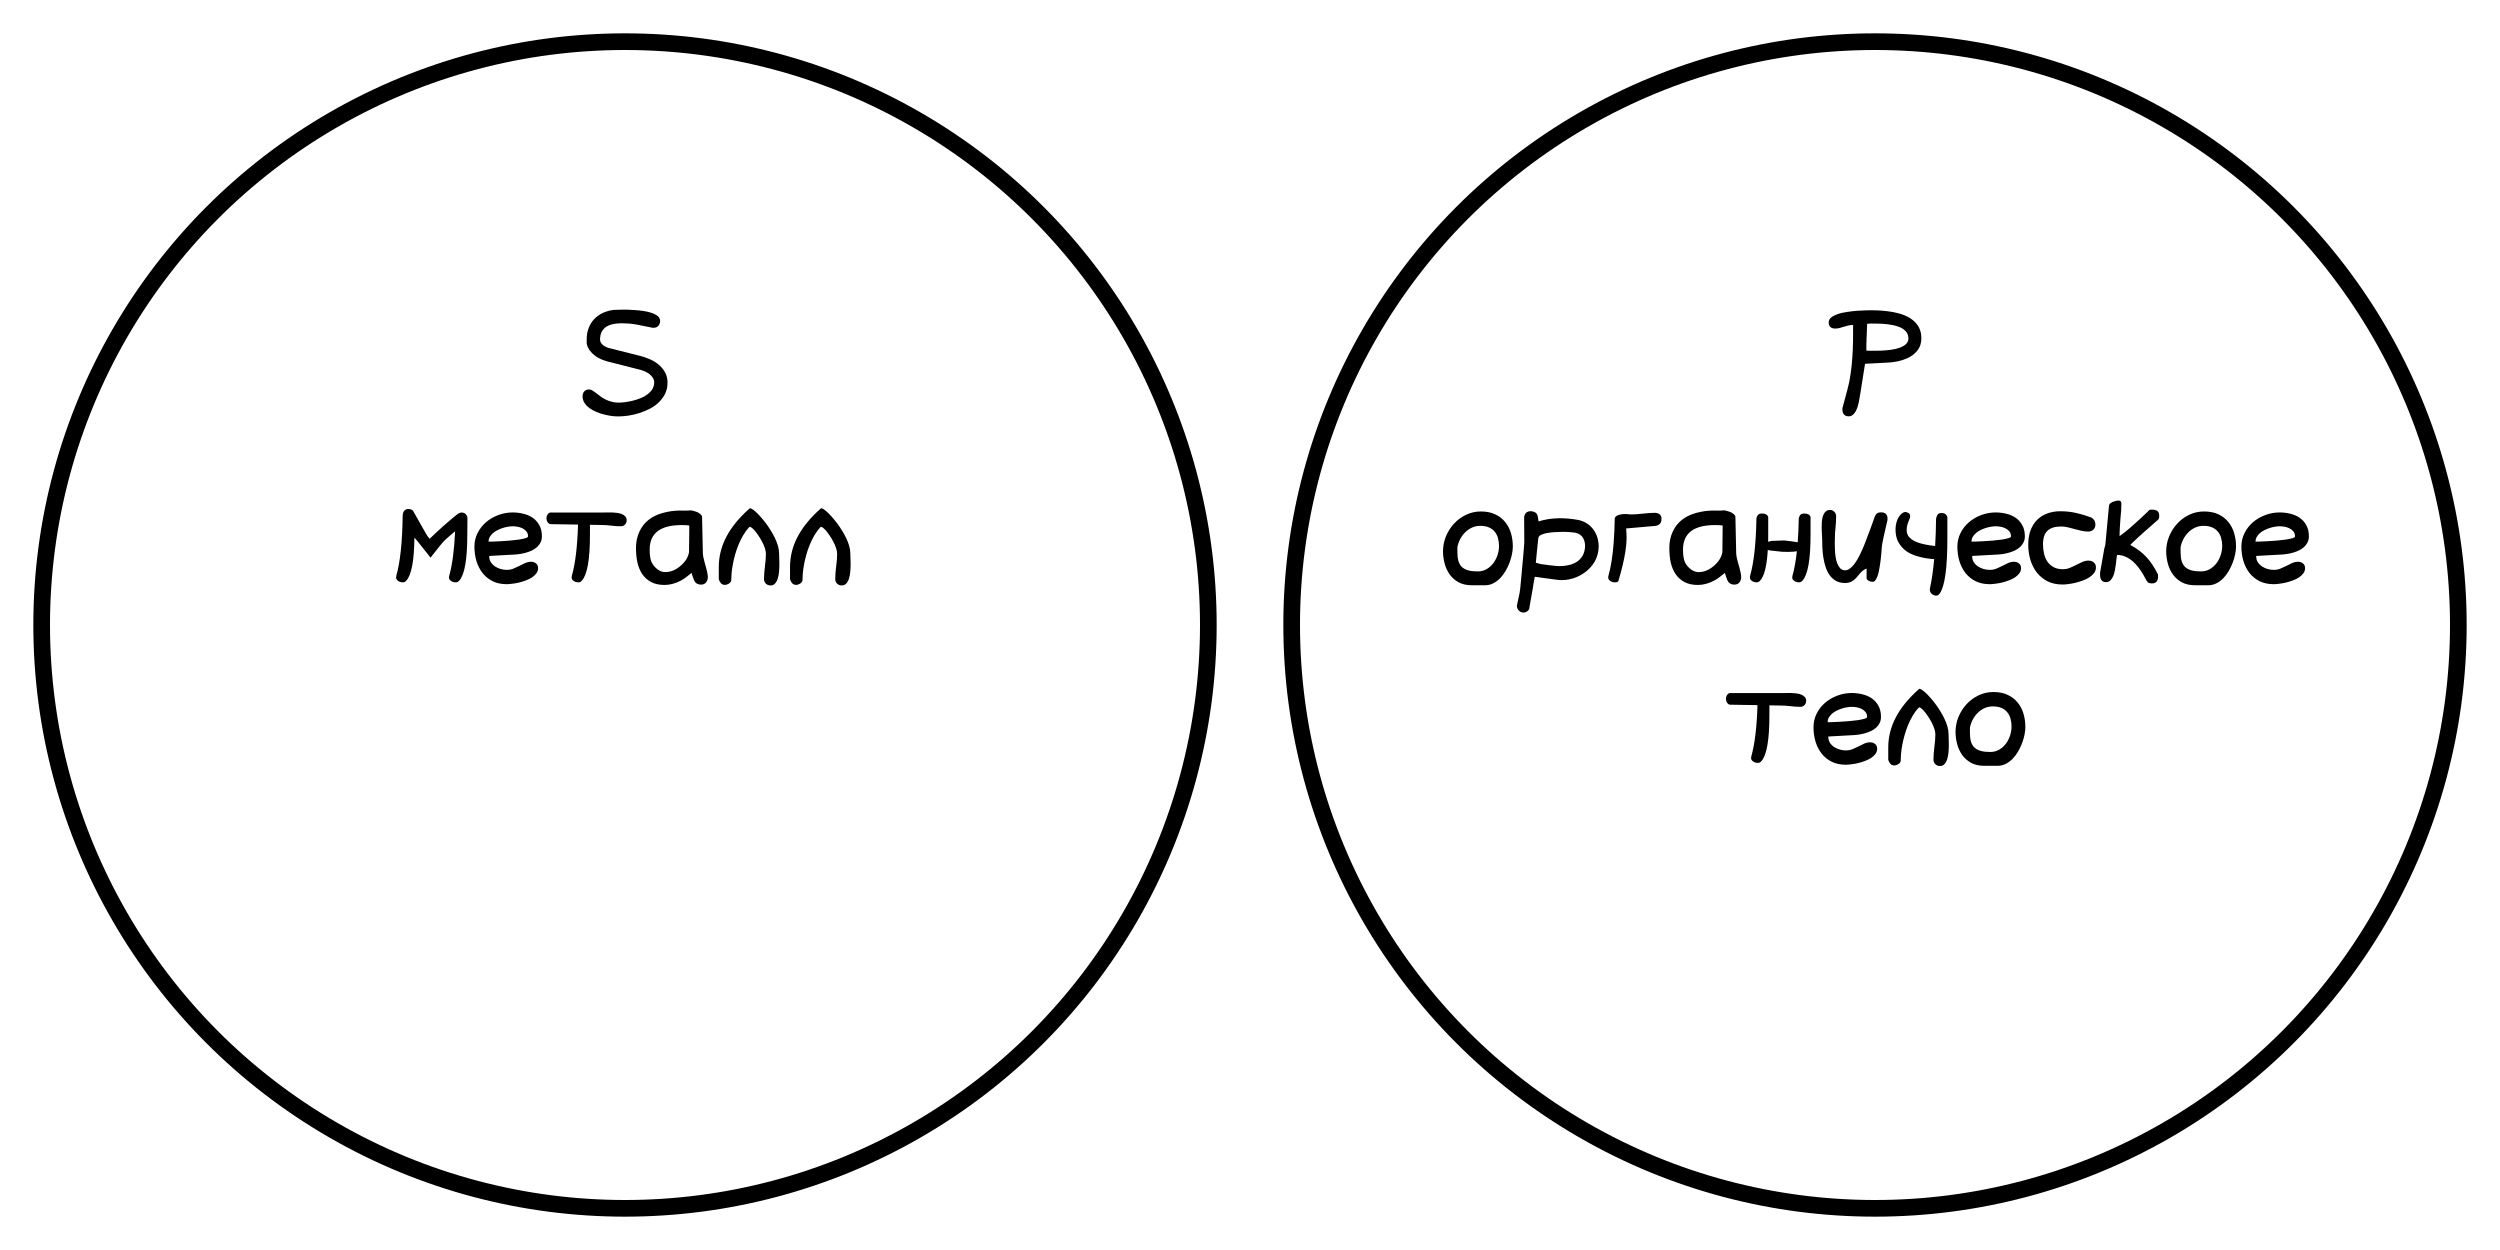 <?xml version="1.0" encoding="UTF-8" standalone="no"?>
<svg
   viewBox="0 0 300 150"
   version="1.1"
   id="svg6"
   sodipodi:docname="11.svg"
   inkscape:version="1.3.2 (091e20ef0f, 2023-11-25)"
   xmlns:inkscape="http://www.inkscape.org/namespaces/inkscape"
   xmlns:sodipodi="http://sodipodi.sourceforge.net/DTD/sodipodi-0.dtd"
   xmlns="http://www.w3.org/2000/svg"
   xmlns:svg="http://www.w3.org/2000/svg">
  <defs
     id="defs6" />
  <sodipodi:namedview
     id="namedview6"
     pagecolor="#ffffff"
     bordercolor="#000000"
     borderopacity="0.25"
     inkscape:showpageshadow="2"
     inkscape:pageopacity="0.0"
     inkscape:pagecheckerboard="0"
     inkscape:deskcolor="#d1d1d1"
     inkscape:zoom="3.22"
     inkscape:cx="150.15528"
     inkscape:cy="75"
     inkscape:window-width="1920"
     inkscape:window-height="1009"
     inkscape:window-x="0"
     inkscape:window-y="38"
     inkscape:window-maximized="1"
     inkscape:current-layer="svg6" />
  <circle
     cx="75"
     cy="75"
     r="70"
     stroke="black"
     stroke-width="2"
     fill="none"
     id="circle1" />
  <circle
     cx="225"
     cy="75"
     r="70"
     stroke="black"
     stroke-width="2"
     fill="none"
     id="circle2" />
  <path
     d="m 70.311,48.578 q -0.093,-0.11 -0.169,-0.22 -0.237,-0.364 -0.237,-0.821 0,-0.33 0.203,-0.567 0.212,-0.237 0.576,-0.237 0.203,0 0.415,0.127 0.195,0.118 0.432,0.305 0.229,0.178 0.499,0.381 0.271,0.203 0.592,0.372 0.33,0.169 0.728,0.279 0.389,0.118 0.863,0.118 0.118,0 0.245,-0.009 0.135,-0.009 0.271,-0.017 0.144,-0.017 0.296,-0.034 0.457,-0.059 0.939,-0.178 0.491,-0.127 0.948,-0.313 0.229,-0.093 0.432,-0.203 0.203,-0.118 0.381,-0.262 0.355,-0.271 0.567,-0.618 0.102,-0.169 0.152,-0.364 0.059,-0.195 0.059,-0.415 0,-0.296 -0.144,-0.533 -0.152,-0.254 -0.389,-0.449 -0.118,-0.102 -0.254,-0.178 -0.135,-0.085 -0.288,-0.152 -0.144,-0.068 -0.288,-0.118 -0.144,-0.059 -0.288,-0.093 l -3.834,-0.973 q -0.068,-0.017 -0.144,-0.034 -0.068,-0.025 -0.144,-0.051 -0.068,-0.025 -0.144,-0.042 -0.068,-0.025 -0.144,-0.051 -0.068,-0.025 -0.135,-0.051 -0.068,-0.034 -0.144,-0.059 -0.059,-0.025 -0.118,-0.051 -0.059,-0.034 -0.118,-0.059 -0.059,-0.034 -0.118,-0.059 -0.051,-0.034 -0.11,-0.068 -0.051,-0.034 -0.11,-0.068 -0.051,-0.034 -0.102,-0.068 -0.051,-0.034 -0.102,-0.076 -0.355,-0.262 -0.618,-0.618 -0.262,-0.355 -0.364,-0.812 v -0.009 -0.009 0 -0.508 q 0,-0.736 0.237,-1.346 0.118,-0.305 0.279,-0.567 0.161,-0.271 0.372,-0.499 0.22,-0.229 0.474,-0.415 0.262,-0.186 0.567,-0.33 0.305,-0.144 0.652,-0.237 0.11,-0.034 0.229,-0.059 0.118,-0.025 0.237,-0.042 0.127,-0.017 0.245,-0.034 h 0.009 q 0.025,0 0.068,0 0.042,0 0.102,0 0.068,-0.009 0.135,-0.009 0.068,0 0.135,0 0.144,0 0.271,-0.009 0.068,0 0.11,-0.009 0.025,0 0.042,0 0.017,0 0.034,0 0.22,0 0.635,0 0.423,0.009 0.939,0.051 0.516,0.034 1.041,0.11 0.533,0.076 0.973,0.229 0.025,0.009 0.051,0.017 0.034,0.009 0.059,0.017 0.025,0.009 0.051,0.025 0.025,0.009 0.051,0.017 0.102,0.042 0.186,0.093 0.093,0.042 0.169,0.093 0.085,0.051 0.152,0.11 0.152,0.118 0.229,0.279 0.042,0.076 0.059,0.161 0.017,0.076 0.017,0.169 0,0.085 -0.017,0.161 -0.009,0.076 -0.034,0.144 -0.017,0.034 -0.034,0.068 -0.009,0.034 -0.034,0.068 -0.042,0.068 -0.085,0.127 -0.102,0.118 -0.254,0.178 -0.051,0.017 -0.102,0.034 -0.051,0.009 -0.11,0.017 -0.051,0.009 -0.11,0.009 h -0.102 -0.009 -0.009 q -0.931,-0.203 -1.854,-0.372 -0.152,-0.025 -0.305,-0.051 -0.152,-0.025 -0.313,-0.042 -0.152,-0.017 -0.305,-0.034 -0.237,-0.017 -0.474,-0.025 -0.229,-0.017 -0.465,-0.017 -0.093,0 -0.186,0.009 -0.085,0 -0.169,0.009 -0.085,0 -0.169,0.009 -0.085,0.009 -0.169,0.017 -0.169,0.017 -0.322,0.051 -0.118,0.025 -0.229,0.059 -0.025,0.009 -0.059,0.017 -0.025,0.009 -0.051,0.017 -0.025,0.009 -0.051,0.017 -0.025,0.009 -0.051,0.017 -0.025,0.009 -0.051,0.025 -0.025,0.009 -0.051,0.017 -0.025,0.009 -0.051,0.025 -0.025,0.009 -0.042,0.025 -0.093,0.051 -0.186,0.102 -0.347,0.229 -0.55,0.601 -0.102,0.186 -0.152,0.423 -0.051,0.237 -0.051,0.525 0,0.22 0.11,0.381 0.009,0.009 0.009,0.025 0.009,0.009 0.017,0.017 0.009,0.009 0.009,0.017 0.017,0.025 0.042,0.051 0.025,0.025 0.051,0.051 0.025,0.025 0.051,0.051 0.025,0.025 0.051,0.051 0.025,0.017 0.051,0.042 0.059,0.042 0.118,0.085 0.068,0.034 0.135,0.068 0.034,0.017 0.068,0.034 0.034,0.017 0.068,0.034 0.22,0.093 0.423,0.135 l 3.682,0.931 q 0.152,0.034 0.296,0.085 0.152,0.042 0.305,0.102 0.296,0.102 0.592,0.237 0.576,0.271 1.016,0.652 0.152,0.127 0.279,0.279 0.068,0.076 0.127,0.152 0.059,0.076 0.118,0.152 0.11,0.161 0.203,0.339 0.279,0.533 0.279,1.202 0,0.237 -0.034,0.457 -0.025,0.22 -0.093,0.423 -0.059,0.203 -0.144,0.398 -0.135,0.288 -0.322,0.542 -0.186,0.254 -0.406,0.482 -0.11,0.11 -0.237,0.22 -0.127,0.102 -0.254,0.203 -0.262,0.195 -0.559,0.355 -0.609,0.322 -1.27,0.542 -0.33,0.11 -0.669,0.186 -0.339,0.076 -0.677,0.135 -0.33,0.051 -0.652,0.076 -0.313,0.025 -0.609,0.025 -0.322,0 -0.762,-0.051 -0.44,-0.059 -0.914,-0.178 -0.068,-0.017 -0.135,-0.042 -0.034,-0.009 -0.076,-0.017 -0.034,-0.009 -0.068,-0.017 -0.068,-0.017 -0.135,-0.034 -0.068,-0.025 -0.135,-0.051 -0.025,-0.009 -0.051,-0.017 -0.017,-0.009 -0.042,-0.017 -0.017,-0.009 -0.034,-0.017 -0.068,-0.025 -0.135,-0.051 -0.068,-0.025 -0.127,-0.051 -0.465,-0.186 -0.829,-0.457 -0.118,-0.093 -0.229,-0.186 -0.051,-0.051 -0.11,-0.102 -0.051,-0.059 -0.093,-0.11 z"
     id="text2"
     style="font-size:17.333px;font-family:Lavi;-inkscape-font-specification:Lavi;text-anchor:middle"
     aria-label="S" />
  <path
     d="m 49.728,64.524 q -0.042,4.113 -0.956,5.137 -0.195,0.22 -0.398,0.22 -0.203,0 -0.364,-0.051 -0.152,-0.051 -0.279,-0.152 -0.203,-0.161 -0.203,-0.398 0,-0.093 0.034,-0.203 0.677,-2.404 0.753,-6.898 0,-0.051 0,-0.102 0,-0.592 0.195,-0.787 0.212,-0.212 0.465,-0.212 0.254,0 0.423,0.085 0.169,0.085 0.245,0.271 l 1.422,2.514 q 0,0.017 0.051,0.102 0.051,0.076 0.118,0.178 0.068,0.102 0.135,0.203 0.076,0.102 0.118,0.152 l 0.068,0.076 q 0.262,-0.262 0.677,-0.652 0.423,-0.398 0.889,-0.812 0.474,-0.423 0.956,-0.829 0.482,-0.415 0.88,-0.719 0.11,-0.051 0.212,-0.093 0.102,-0.051 0.212,-0.051 0.322,0 0.516,0.203 0.135,0.144 0.178,0.33 v 0.009 q 0.017,0.085 0.017,0.169 0,0.161 -0.017,1.947 0,4.435 -0.956,5.501 -0.195,0.22 -0.398,0.22 -0.203,0 -0.364,-0.051 -0.152,-0.051 -0.279,-0.152 -0.203,-0.161 -0.203,-0.398 0,-0.093 0.034,-0.203 0.55,-1.964 0.702,-5.315 -0.161,0.127 -0.33,0.262 -0.44,0.364 -0.855,0.753 -0.415,0.389 -1.76,2.141 -1.371,-1.752 -1.557,-1.964 l -0.372,-0.423 q -0.009,0 -0.009,-0.009 z m 11.815,-1.371 q -0.279,0 -0.609,0.059 -0.322,0.051 -0.643,0.161 -0.322,0.102 -0.626,0.262 -0.305,0.152 -0.533,0.364 -0.229,0.203 -0.372,0.457 -0.135,0.245 -0.135,0.542 0.127,0 0.525,-0.009 0.406,-0.017 0.931,-0.042 0.533,-0.034 1.109,-0.076 0.576,-0.051 1.058,-0.118 0.491,-0.076 0.804,-0.169 0.313,-0.093 0.313,-0.22 0,-0.364 -0.203,-0.601 -0.195,-0.237 -0.482,-0.372 -0.279,-0.135 -0.592,-0.186 -0.313,-0.051 -0.542,-0.051 z m -4.613,2.446 q 0,-0.872 0.372,-1.617 0.372,-0.753 1.007,-1.303 0.635,-0.55 1.464,-0.863 0.838,-0.322 1.752,-0.322 0.635,0 1.261,0.152 0.626,0.144 1.126,0.482 0.499,0.339 0.804,0.889 0.313,0.55 0.313,1.346 0,0.398 -0.152,0.711 -0.152,0.313 -0.406,0.55 -0.254,0.237 -0.584,0.406 -0.33,0.161 -0.694,0.271 -0.364,0.11 -0.736,0.169 -0.372,0.059 -0.702,0.076 l -3.047,0.169 V 66.75 q 0,0.423 0.203,0.728 0.203,0.305 0.516,0.508 0.313,0.203 0.686,0.305 0.372,0.093 0.719,0.093 0.423,0 0.787,-0.152 0.372,-0.152 0.719,-0.33 0.347,-0.186 0.686,-0.339 0.347,-0.152 0.711,-0.152 0.347,0 0.592,0.203 0.245,0.195 0.245,0.567 0,0.347 -0.212,0.626 -0.203,0.271 -0.533,0.491 -0.33,0.212 -0.753,0.364 -0.415,0.152 -0.829,0.254 -0.415,0.093 -0.796,0.135 -0.381,0.051 -0.643,0.051 -0.973,0 -1.701,-0.364 -0.728,-0.372 -1.21,-0.99 -0.482,-0.626 -0.728,-1.439 -0.237,-0.821 -0.237,-1.71 z m 9.191,-2.7 q -0.144,0 -0.245,-0.068 -0.102,-0.076 -0.169,-0.178 -0.068,-0.11 -0.102,-0.237 -0.034,-0.127 -0.034,-0.237 0,-0.102 0.034,-0.22 0.034,-0.118 0.102,-0.22 0.068,-0.102 0.152,-0.169 0.093,-0.068 0.212,-0.068 h 6.432 q 0.127,0 0.381,-0.009 0.127,0 0.262,0 0.144,-0.009 0.296,0 0.305,0.009 0.609,0.051 0.313,0.042 0.567,0.144 0.254,0.102 0.415,0.279 0.169,0.178 0.169,0.457 0,0.305 -0.195,0.516 -0.186,0.212 -0.508,0.212 -0.584,0 -1.168,-0.076 -0.576,-0.076 -1.176,-0.076 L 70.794,62.975 v 1.185 q 0,4.435 -0.956,5.501 -0.195,0.22 -0.398,0.22 -0.203,0 -0.364,-0.051 -0.152,-0.051 -0.279,-0.152 -0.203,-0.161 -0.203,-0.398 0,-0.085 0.034,-0.203 0.618,-2.192 0.736,-6.128 z m 16.597,0.169 q -0.178,-0.059 -0.923,-0.059 -3.826,0 -3.834,2.928 0,1.049 0.237,1.54 0.237,0.482 0.686,0.829 0.449,0.347 0.948,0.347 0.965,0 1.828,-0.745 0.872,-0.745 1.024,-1.65 z m 0,2.556 z m -5.645,3.267 q -0.398,-0.592 -0.576,-1.363 -0.178,-0.77 -0.178,-1.803 0,-1.041 0.406,-1.921 0.787,-1.718 2.869,-2.268 1.016,-0.271 2.006,-0.271 0.017,0 0.025,0 0.144,0.009 0.271,0.009 0.762,0 0.889,-0.025 0.034,-0.009 0.076,-0.009 0.144,0 0.381,0.076 l 0.288,0.085 q 0.237,0.068 0.474,0.262 0.245,0.186 0.245,0.372 l 0.093,4.291 q 0.009,0.482 0.22,1.185 0.381,1.295 0.381,1.718 0,0.415 -0.22,0.669 -0.22,0.254 -0.584,0.254 -0.652,0 -0.872,-0.576 -0.178,-0.44 -0.279,-0.829 -0.77,0.652 -1.278,0.923 -1.007,0.525 -1.964,0.525 -0.956,0 -1.617,-0.355 -0.652,-0.355 -1.058,-0.948 z m 9.183,0.618 v -1.473 q 0,-1.896 0.914,-3.631 0.914,-1.743 2.785,-3.394 0.068,-0.059 0.254,0.051 0.195,0.102 0.457,0.339 0.262,0.229 0.567,0.576 0.313,0.339 0.626,0.753 0.322,0.415 0.609,0.889 0.296,0.465 0.525,0.948 0.229,0.474 0.364,0.948 0.135,0.474 0.135,0.906 0,0.178 0.017,0.533 0.017,0.355 0.017,0.787 0,0.423 -0.042,0.872 -0.034,0.44 -0.152,0.812 -0.11,0.364 -0.322,0.592 -0.203,0.237 -0.542,0.237 -0.339,0 -0.567,-0.22 -0.22,-0.22 -0.22,-0.567 0,-0.381 0.034,-0.753 0.034,-0.372 0.076,-0.745 0.051,-0.381 0.085,-0.753 0.034,-0.372 0.034,-0.753 0,-0.313 -0.127,-0.694 -0.127,-0.381 -0.33,-0.762 -0.195,-0.381 -0.432,-0.728 -0.237,-0.355 -0.457,-0.609 -0.22,-0.254 -0.398,-0.372 -0.169,-0.127 -0.245,-0.051 -0.415,0.432 -0.736,0.982 -0.322,0.55 -0.567,1.151 -0.245,0.601 -0.415,1.219 -0.169,0.609 -0.271,1.176 -0.102,0.559 -0.144,1.049 -0.034,0.406 -0.034,0.711 v 0.118 q -0.025,0.11 -0.102,0.212 -0.076,0.102 -0.186,0.169 -0.11,0.068 -0.237,0.11 -0.118,0.042 -0.229,0.042 -0.305,0 -0.482,-0.195 -0.178,-0.203 -0.262,-0.482 z m 8.548,0 v -1.473 q 0,-1.896 0.914,-3.631 0.914,-1.743 2.785,-3.394 0.068,-0.059 0.254,0.051 0.195,0.102 0.457,0.339 0.262,0.229 0.567,0.576 0.313,0.339 0.626,0.753 0.322,0.415 0.609,0.889 0.296,0.465 0.525,0.948 0.229,0.474 0.364,0.948 0.135,0.474 0.135,0.906 0,0.178 0.017,0.533 0.017,0.355 0.017,0.787 0,0.423 -0.042,0.872 -0.034,0.44 -0.152,0.812 -0.11,0.364 -0.322,0.592 -0.203,0.237 -0.542,0.237 -0.339,0 -0.567,-0.22 -0.22,-0.22 -0.22,-0.567 0,-0.381 0.034,-0.753 0.034,-0.372 0.076,-0.745 0.051,-0.381 0.085,-0.753 0.034,-0.372 0.034,-0.753 0,-0.313 -0.127,-0.694 -0.127,-0.381 -0.33,-0.762 -0.195,-0.381 -0.432,-0.728 -0.237,-0.355 -0.457,-0.609 -0.22,-0.254 -0.398,-0.372 -0.169,-0.127 -0.245,-0.051 -0.415,0.432 -0.736,0.982 -0.322,0.55 -0.567,1.151 -0.245,0.601 -0.415,1.219 -0.169,0.609 -0.271,1.176 -0.102,0.559 -0.144,1.049 -0.034,0.406 -0.034,0.711 v 0.118 q -0.025,0.11 -0.102,0.212 -0.076,0.102 -0.186,0.169 -0.11,0.068 -0.237,0.11 -0.118,0.042 -0.229,0.042 -0.305,0 -0.482,-0.195 -0.178,-0.203 -0.262,-0.482 z"
     id="text3"
     style="font-size:17.333px;font-family:Lavi;-inkscape-font-specification:Lavi;text-anchor:middle"
     aria-label="металл" />
  <path
     d="m 221.086,49.018 v -0.009 -0.009 -0.009 l 0.584,-2.167 q 0.262,-0.939 0.398,-1.921 0.144,-0.99 0.212,-1.997 0.068,-1.007 0.085,-2.014 0.008,-0.956 0.008,-1.896 h -0.034 q -0.068,0 -0.144,0.009 -0.068,0 -0.135,0.009 -0.068,0.009 -0.135,0.025 -0.068,0.009 -0.127,0.025 -0.271,0.068 -0.533,0.144 -0.262,0.085 -0.508,0.152 -0.262,0.068 -0.55,0.068 -0.355,0 -0.559,-0.186 -0.203,-0.186 -0.203,-0.55 0,-0.381 0.339,-0.626 0.313,-0.237 0.804,-0.398 0.059,-0.017 0.118,-0.034 0.068,-0.017 0.127,-0.034 0.068,-0.017 0.135,-0.034 0.068,-0.017 0.135,-0.034 0.271,-0.059 0.567,-0.102 0.601,-0.093 1.176,-0.135 0.584,-0.042 1.075,-0.051 0.245,-0.009 0.423,-0.009 0.093,0 0.169,0 0.085,0 0.152,0 0.559,0 1.219,0.051 0.66,0.051 1.312,0.169 0.33,0.068 0.652,0.152 0.161,0.042 0.313,0.093 0.152,0.051 0.305,0.11 0.034,0.009 0.059,0.025 0.034,0.009 0.059,0.025 0.034,0.009 0.059,0.025 0.025,0.009 0.051,0.025 0.034,0.009 0.068,0.025 0.034,0.017 0.068,0.034 0.034,0.017 0.068,0.034 0.034,0.017 0.068,0.034 0.034,0.017 0.068,0.034 0.135,0.076 0.262,0.161 0.059,0.042 0.118,0.093 0.059,0.042 0.118,0.085 0.474,0.372 0.753,0.914 0.279,0.542 0.279,1.27 0,0.195 -0.025,0.381 -0.025,0.178 -0.076,0.347 -0.042,0.169 -0.118,0.322 -0.068,0.152 -0.161,0.288 -0.059,0.093 -0.135,0.178 -0.068,0.076 -0.144,0.161 -0.152,0.161 -0.322,0.296 -0.169,0.127 -0.364,0.245 -0.288,0.169 -0.618,0.288 -0.161,0.059 -0.33,0.118 -0.169,0.051 -0.347,0.093 -0.059,0.017 -0.118,0.034 -0.059,0.009 -0.118,0.025 -0.059,0.009 -0.118,0.017 -0.059,0.009 -0.118,0.025 -0.051,0.009 -0.11,0.017 -0.059,0.009 -0.118,0.017 -0.169,0.025 -0.339,0.042 -0.169,0.017 -0.339,0.025 l -2.742,0.144 -0.584,3.69 q -0.008,0.042 -0.025,0.102 -0.008,0.051 -0.017,0.118 -0.008,0.068 -0.025,0.152 -0.034,0.245 -0.093,0.533 -0.059,0.288 -0.152,0.576 -0.093,0.305 -0.237,0.55 -0.144,0.254 -0.339,0.415 -0.212,0.169 -0.482,0.169 -0.178,0 -0.322,-0.051 -0.068,-0.025 -0.135,-0.068 -0.059,-0.042 -0.11,-0.093 -0.051,-0.051 -0.085,-0.11 -0.034,-0.068 -0.059,-0.144 -0.051,-0.144 -0.051,-0.313 z m 5.29,-10.122 q -0.491,-0.051 -0.931,-0.059 -0.449,-0.009 -0.762,-0.009 -0.008,0 -0.017,0 -0.008,0 -0.017,0 h -0.034 q -0.017,0 -0.051,0 -0.008,0 -0.025,0 -0.008,0 -0.025,0 l -0.212,0.009 q -0.11,0 -0.186,0.009 l -0.042,0.009 -0.017,0.034 q -0.008,0.195 -0.017,0.364 0,0.093 -0.008,0.186 0,0.085 0,0.169 -0.008,0.178 -0.017,0.347 -0.008,0.22 -0.017,0.457 0,0.076 -0.008,0.161 0,0.076 -0.008,0.152 0,0.076 0,0.152 -0.008,0.22 -0.017,0.423 0,0.068 0,0.135 0,0.059 0,0.118 0,0.051 0,0.102 v 0.423 q 0.127,0 0.279,0.009 0.161,0 0.364,0 h 0.288 0.245 q 0.254,0 0.533,-0.009 0.576,-0.017 1.176,-0.093 0.296,-0.042 0.567,-0.102 0.279,-0.068 0.525,-0.152 0.482,-0.169 0.779,-0.44 0.068,-0.068 0.118,-0.135 0.059,-0.076 0.093,-0.161 0.042,-0.085 0.059,-0.178 0.017,-0.093 0.017,-0.195 0,-0.22 -0.059,-0.406 -0.051,-0.186 -0.161,-0.339 -0.034,-0.051 -0.076,-0.093 -0.042,-0.051 -0.093,-0.093 -0.042,-0.051 -0.093,-0.093 -0.017,-0.017 -0.034,-0.025 -0.017,-0.017 -0.034,-0.025 -0.017,-0.017 -0.034,-0.034 -0.051,-0.042 -0.11,-0.076 -0.025,-0.017 -0.059,-0.034 -0.025,-0.017 -0.059,-0.034 -0.186,-0.102 -0.406,-0.178 -0.212,-0.076 -0.449,-0.135 -0.161,-0.034 -0.322,-0.068 -0.085,-0.017 -0.169,-0.025 -0.076,-0.017 -0.161,-0.025 -0.076,-0.017 -0.152,-0.025 -0.076,-0.009 -0.161,-0.017 z"
     id="text4"
     style="font-size:17.333px;font-family:Lavi;-inkscape-font-specification:Lavi;text-anchor:middle"
     aria-label="P" />
  <g
     id="text5"
     style="font-size:17.333px;font-family:Lavi;-inkscape-font-specification:Lavi;text-anchor:middle"
     aria-label="органическое&#10;тело">
    <path
       d="m 174.887,66.293 q 0,0.601 0.127,1.033 0.127,0.432 0.415,0.711 0.288,0.271 0.753,0.406 0.465,0.127 1.134,0.127 0.601,0 1.075,-0.271 0.474,-0.279 0.804,-0.711 0.33,-0.44 0.508,-0.982 0.178,-0.55 0.178,-1.092 0,-0.508 -0.127,-0.948 -0.118,-0.44 -0.389,-0.762 -0.262,-0.33 -0.694,-0.516 -0.423,-0.186 -1.033,-0.186 -0.542,0 -1.007,0.212 -0.457,0.212 -0.812,0.567 -0.355,0.355 -0.601,0.821 -0.237,0.457 -0.33,0.948 z m -1.727,-0.127 q 0,-0.923 0.347,-1.786 0.355,-0.863 0.965,-1.532 0.609,-0.669 1.439,-1.066 0.829,-0.406 1.794,-0.406 0.99,0 1.71,0.339 0.728,0.339 1.193,0.914 0.474,0.576 0.702,1.337 0.229,0.762 0.229,1.617 0,0.415 -0.102,0.923 -0.102,0.499 -0.296,1.016 -0.195,0.516 -0.482,1.007 -0.288,0.491 -0.66,0.872 -0.364,0.372 -0.821,0.601 -0.449,0.229 -0.965,0.229 h -1.6 q -0.923,0 -1.583,-0.355 -0.652,-0.364 -1.066,-0.939 -0.415,-0.584 -0.609,-1.312 -0.195,-0.728 -0.195,-1.456 z m 11.451,-1.642 -0.025,0.11 -0.008,0.076 q -0.008,0.059 -0.025,0.279 -0.017,0.212 -0.051,0.508 -0.025,0.288 -0.068,0.626 -0.034,0.33 -0.059,0.626 -0.025,0.288 -0.051,0.508 -0.025,0.212 -0.025,0.271 0.262,0.085 0.457,0.127 0.195,0.042 0.364,0.068 0.178,0.017 0.355,0.042 0.186,0.017 0.432,0.059 0.398,0.059 0.846,0.093 0.186,0.009 0.364,0.017 0.262,0 0.525,-0.025 0.44,-0.042 0.855,-0.161 0.423,-0.127 0.762,-0.355 0.339,-0.237 0.576,-0.592 0.245,-0.355 0.33,-0.855 0.042,-0.229 0.042,-0.449 0,-0.135 -0.017,-0.262 -0.042,-0.339 -0.186,-0.609 -0.144,-0.279 -0.398,-0.457 -0.254,-0.186 -0.618,-0.254 -0.203,-0.034 -0.592,-0.059 -0.389,-0.034 -0.872,-0.034 -0.474,0 -0.973,0.034 -0.499,0.034 -0.923,0.11 -0.415,0.076 -0.702,0.22 -0.279,0.135 -0.313,0.339 z m -1.701,-2.556 q 0.068,-0.347 0.322,-0.508 0.195,-0.118 0.432,-0.118 0.076,0 0.152,0.009 0.313,0.059 0.457,0.169 0.144,0.11 0.203,0.271 0.068,0.161 0.085,0.355 0.017,0.195 0.068,0.423 1.143,-0.355 2.311,-0.372 0.11,0 0.212,-0.009 1.066,0 2.167,0.195 0.669,0.118 1.185,0.482 0.516,0.355 0.838,0.88 0.322,0.516 0.44,1.16 0.059,0.322 0.059,0.643 0,0.322 -0.059,0.66 -0.152,0.88 -0.669,1.566 -0.516,0.686 -1.244,1.126 -0.728,0.457 -1.574,0.626 -0.423,0.085 -0.829,0.085 h -0.076 q -0.398,0 -0.796,-0.068 l -2.421,-0.33 q -0.076,0.415 -0.118,0.626 -0.034,0.212 -0.051,0.322 -0.017,0.11 -0.025,0.169 -0.008,0.068 -0.025,0.178 -0.017,0.11 -0.059,0.322 -0.034,0.212 -0.11,0.626 -0.017,0.093 -0.059,0.322 -0.034,0.237 -0.085,0.491 -0.042,0.262 -0.085,0.491 -0.034,0.237 -0.051,0.322 -0.127,0.237 -0.355,0.347 -0.22,0.11 -0.457,0.068 -0.305,-0.059 -0.474,-0.271 -0.169,-0.212 -0.195,-0.508 0.042,-0.22 0.093,-0.474 0.059,-0.245 0.11,-0.508 0.059,-0.254 0.11,-0.508 0.051,-0.254 0.076,-0.482 0.034,-0.339 0.085,-0.855 0.051,-0.525 0.102,-1.117 0.059,-0.601 0.11,-1.21 0.059,-0.618 0.102,-1.134 0.042,-0.516 0.068,-0.872 0.025,-0.364 0.034,-0.449 l -0.017,-3.03 q 0,-0.017 0.008,-0.042 0,-0.017 0,-0.034 0.008,-0.017 0.008,-0.034 z m 12.23,1.447 0.042,0.745 q 0.008,0.161 0.008,0.339 0,0.017 0,0.034 0,0.017 0,0.034 0,0.017 0,0.034 0,0.669 -0.152,1.625 -0.212,1.396 -0.812,3.436 -0.068,0.22 -0.398,0.22 -0.203,0 -0.364,-0.051 -0.152,-0.051 -0.279,-0.152 -0.203,-0.161 -0.203,-0.398 0,-0.085 0.034,-0.203 0.44,-1.549 0.626,-3.969 0.102,-1.363 0.127,-2.928 0.076,-0.288 0.592,-0.423 0.288,-0.076 0.652,-0.076 0.296,0 0.643,0.051 0.364,0 0.719,-0.025 0.355,-0.034 0.711,-0.068 0.364,-0.042 0.719,-0.068 0.355,-0.034 0.719,-0.034 0.169,0 0.322,0.034 0.152,0.034 0.271,0.118 0.118,0.076 0.186,0.212 0.076,0.127 0.076,0.322 0,0.508 -0.271,0.702 -0.229,0.161 -0.525,0.186 z m 11.578,-0.347 q -0.178,-0.059 -0.923,-0.059 -3.826,0 -3.834,2.928 0,1.049 0.237,1.54 0.237,0.482 0.686,0.829 0.449,0.347 0.948,0.347 0.965,0 1.828,-0.745 0.872,-0.745 1.024,-1.65 z m 0,2.556 z m -5.645,3.267 q -0.398,-0.592 -0.576,-1.363 -0.178,-0.77 -0.178,-1.803 0,-1.041 0.406,-1.921 0.787,-1.718 2.869,-2.268 1.016,-0.271 2.006,-0.271 0.017,0 0.025,0 0.144,0.009 0.271,0.009 0.762,0 0.889,-0.025 0.034,-0.009 0.076,-0.009 0.144,0 0.381,0.076 l 0.288,0.085 q 0.237,0.068 0.474,0.262 0.245,0.186 0.245,0.372 l 0.093,4.291 q 0.008,0.482 0.22,1.185 0.381,1.295 0.381,1.718 0,0.415 -0.22,0.669 -0.22,0.254 -0.584,0.254 -0.652,0 -0.872,-0.576 -0.178,-0.44 -0.279,-0.829 -0.77,0.652 -1.278,0.923 -1.007,0.525 -1.964,0.525 -0.956,0 -1.617,-0.355 -0.652,-0.355 -1.058,-0.948 z m 11.062,-2.895 q -0.169,2.844 -0.906,3.665 -0.195,0.22 -0.398,0.22 -0.203,0 -0.364,-0.051 -0.152,-0.051 -0.279,-0.152 -0.203,-0.161 -0.203,-0.398 0,-0.093 0.034,-0.203 0.677,-2.404 0.753,-6.898 0.076,-0.288 0.22,-0.423 0.152,-0.135 0.449,-0.135 0.609,0 0.745,0.423 v 2.116 q 0,0.449 -0.008,0.855 0.178,-0.059 0.415,-0.11 l 1.507,-0.051 q 1.083,0.118 1.625,0.22 0.102,-1.32 0.127,-2.895 0.076,-0.288 0.22,-0.423 0.152,-0.135 0.449,-0.135 0.609,0 0.745,0.423 v 2.116 q 0,4.435 -0.956,5.501 -0.195,0.22 -0.398,0.22 -0.203,0 -0.364,-0.051 -0.152,-0.051 -0.279,-0.152 -0.203,-0.161 -0.203,-0.398 0,-0.093 0.034,-0.203 0.339,-1.202 0.525,-2.928 -0.381,0.076 -0.99,0.076 -0.474,0 -0.753,-0.009 l -1.481,-0.161 q -0.144,-0.025 -0.262,-0.059 z m 8.201,-4.046 q 0,0.686 -0.076,1.363 -0.076,0.669 -0.076,1.354 -0.008,0.203 -0.008,0.559 v 0.118 q 0,0.305 0.017,0.66 0.017,0.423 0.085,0.855 0.068,0.423 0.203,0.779 0.144,0.347 0.364,0.576 0.229,0.22 0.576,0.22 0.271,0 0.533,-0.186 0.262,-0.186 0.499,-0.482 0.237,-0.296 0.44,-0.652 0.212,-0.364 0.372,-0.711 0.169,-0.347 0.288,-0.635 0.127,-0.296 0.186,-0.449 0.059,-0.127 0.152,-0.389 0.102,-0.262 0.22,-0.584 0.127,-0.33 0.262,-0.694 0.135,-0.364 0.254,-0.686 0.118,-0.33 0.212,-0.592 0.093,-0.262 0.135,-0.389 0.11,-0.271 0.288,-0.389 0.178,-0.118 0.474,-0.118 0.355,0 0.559,0.186 0.203,0.186 0.203,0.542 v 0.212 q -0.025,0.11 -0.085,0.347 -0.051,0.229 -0.118,0.525 -0.068,0.296 -0.144,0.618 -0.068,0.322 -0.135,0.618 -0.059,0.296 -0.11,0.533 -0.042,0.229 -0.059,0.339 -0.017,0.085 -0.034,0.322 -0.017,0.237 -0.042,0.567 -0.025,0.322 -0.068,0.711 -0.042,0.389 -0.102,0.779 -0.059,0.389 -0.135,0.762 -0.076,0.364 -0.186,0.652 -0.11,0.279 -0.245,0.457 -0.135,0.169 -0.313,0.169 -0.085,0 -0.212,-0.025 -0.118,-0.025 -0.237,-0.076 -0.11,-0.059 -0.195,-0.135 -0.085,-0.085 -0.085,-0.195 v -1.16 q -0.262,0.093 -0.457,0.254 -0.195,0.161 -0.364,0.355 -0.169,0.195 -0.33,0.398 -0.161,0.195 -0.364,0.364 -0.195,0.161 -0.449,0.262 -0.254,0.102 -0.609,0.102 -0.643,0 -1.1,-0.254 -0.449,-0.262 -0.762,-0.686 -0.305,-0.432 -0.482,-0.982 -0.178,-0.55 -0.271,-1.134 -0.093,-0.584 -0.118,-1.151 -0.025,-0.576 -0.025,-1.049 0,-0.195 -0.025,-0.525 -0.025,-0.339 -0.034,-0.728 v -0.195 q 0,-0.296 0.017,-0.601 0.025,-0.406 0.127,-0.728 0.11,-0.322 0.313,-0.525 0.203,-0.212 0.55,-0.212 0.296,0 0.508,0.22 0.22,0.212 0.22,0.542 z m 11.764,5.146 -0.288,-0.025 q -0.846,-0.051 -1.887,-0.372 -0.711,-0.22 -1.21,-0.592 -0.542,-0.406 -0.897,-1.024 -0.355,-0.618 -0.355,-1.549 0,-0.855 0.406,-1.532 0.423,-0.567 0.787,-0.567 0.042,0 0.195,0.051 0.372,0.127 0.372,0.432 0,0.186 -0.11,0.423 -0.305,0.669 -0.313,1.227 0,0.017 0,0.025 0,0.525 0.296,0.855 0.279,0.313 0.77,0.542 0.533,0.254 1.642,0.44 0.347,0.059 0.711,0.093 0.085,-1.507 0.11,-3.292 0.076,-0.355 0.212,-0.508 0.144,-0.161 0.432,-0.161 0.008,0 0.017,0 0.567,0 0.694,0.508 v 2.539 q 0,5.315 -0.914,6.602 -0.186,0.262 -0.381,0.262 -0.203,0 -0.347,-0.059 -0.152,-0.068 -0.271,-0.186 -0.195,-0.203 -0.195,-0.474 0,-0.11 0.034,-0.245 0.313,-1.43 0.491,-3.411 z m 7.397,-3.944 q -0.279,0 -0.609,0.059 -0.322,0.051 -0.643,0.161 -0.322,0.102 -0.626,0.262 -0.305,0.152 -0.533,0.364 -0.229,0.203 -0.372,0.457 -0.135,0.245 -0.135,0.542 0.127,0 0.525,-0.009 0.406,-0.017 0.931,-0.042 0.533,-0.034 1.109,-0.076 0.576,-0.051 1.058,-0.118 0.491,-0.076 0.804,-0.169 0.313,-0.093 0.313,-0.22 0,-0.364 -0.203,-0.601 -0.195,-0.237 -0.482,-0.372 -0.279,-0.135 -0.592,-0.186 -0.313,-0.051 -0.542,-0.051 z m -4.613,2.446 q 0,-0.872 0.372,-1.617 0.372,-0.753 1.007,-1.303 0.635,-0.55 1.464,-0.863 0.838,-0.322 1.752,-0.322 0.635,0 1.261,0.152 0.626,0.144 1.126,0.482 0.499,0.339 0.804,0.889 0.313,0.55 0.313,1.346 0,0.398 -0.152,0.711 -0.152,0.313 -0.406,0.55 -0.254,0.237 -0.584,0.406 -0.33,0.161 -0.694,0.271 -0.364,0.11 -0.736,0.169 -0.372,0.059 -0.702,0.076 l -3.047,0.169 V 66.75 q 0,0.423 0.203,0.728 0.203,0.305 0.516,0.508 0.313,0.203 0.686,0.305 0.372,0.093 0.719,0.093 0.423,0 0.787,-0.152 0.372,-0.152 0.719,-0.33 0.347,-0.186 0.686,-0.339 0.347,-0.152 0.711,-0.152 0.347,0 0.592,0.203 0.245,0.195 0.245,0.567 0,0.347 -0.212,0.626 -0.203,0.271 -0.533,0.491 -0.33,0.212 -0.753,0.364 -0.415,0.152 -0.829,0.254 -0.415,0.093 -0.796,0.135 -0.381,0.051 -0.643,0.051 -0.973,0 -1.701,-0.364 -0.728,-0.372 -1.21,-0.99 -0.482,-0.626 -0.728,-1.439 -0.237,-0.821 -0.237,-1.71 z m 8.506,-0.254 q 0,-0.906 0.254,-1.642 0.262,-0.736 0.753,-1.261 0.499,-0.525 1.219,-0.804 0.719,-0.288 1.65,-0.288 0.948,0 1.854,0.203 0.906,0.203 1.777,0.525 0.55,0.279 0.55,0.889 0,0.372 -0.254,0.601 -0.254,0.22 -0.601,0.22 -0.415,0 -0.821,-0.093 -0.398,-0.093 -0.804,-0.203 -0.398,-0.118 -0.812,-0.212 -0.406,-0.102 -0.829,-0.102 -1.075,0 -1.625,0.508 -0.542,0.508 -0.542,1.633 0,0.584 0.127,1.126 0.127,0.542 0.406,0.956 0.288,0.406 0.745,0.66 0.457,0.245 1.109,0.245 0.44,0 0.829,-0.161 0.398,-0.161 0.762,-0.355 0.372,-0.195 0.736,-0.355 0.364,-0.161 0.753,-0.161 0.372,0 0.626,0.22 0.262,0.212 0.262,0.601 0,0.364 -0.22,0.66 -0.22,0.296 -0.576,0.525 -0.347,0.229 -0.796,0.389 -0.44,0.161 -0.889,0.271 -0.44,0.102 -0.846,0.152 -0.406,0.051 -0.677,0.051 -1.033,0 -1.811,-0.389 -0.77,-0.398 -1.286,-1.058 -0.508,-0.66 -0.77,-1.523 -0.254,-0.872 -0.254,-1.828 z m 11.07,-3.208 q -0.102,1.422 -0.11,1.887 v 0.313 q 0.271,-0.186 0.584,-0.44 0.322,-0.254 0.652,-0.533 0.33,-0.288 0.652,-0.584 0.33,-0.296 0.626,-0.567 0.296,-0.279 0.542,-0.508 0.245,-0.237 0.415,-0.398 0.093,-0.144 0.237,-0.144 h 0.262 q 0.364,0 0.576,0.169 0.212,0.169 0.212,0.542 0,0.169 -0.017,0.271 -0.017,0.093 -0.127,0.229 -0.068,0.059 -0.313,0.271 -0.237,0.212 -0.576,0.508 -0.33,0.288 -0.711,0.626 -0.381,0.339 -0.728,0.652 -0.347,0.313 -0.618,0.576 -0.271,0.254 -0.381,0.389 0.609,0.322 1.092,0.694 0.482,0.364 0.872,0.796 0.398,0.432 0.728,0.939 0.33,0.508 0.635,1.117 v 0.305 q 0,0.339 -0.178,0.55 -0.178,0.212 -0.542,0.212 -0.203,0 -0.364,-0.051 -0.161,-0.059 -0.279,-0.262 -0.169,-0.33 -0.381,-0.686 -0.203,-0.364 -0.449,-0.702 -0.245,-0.347 -0.533,-0.652 -0.288,-0.313 -0.626,-0.542 -0.33,-0.237 -0.719,-0.372 -0.381,-0.144 -0.812,-0.144 h -0.034 q -0.034,0.118 -0.068,0.415 -0.025,0.288 -0.068,0.652 -0.042,0.355 -0.118,0.745 -0.068,0.389 -0.203,0.711 -0.135,0.322 -0.347,0.533 -0.203,0.203 -0.516,0.203 -0.372,0 -0.55,-0.245 -0.169,-0.245 -0.169,-0.592 v -0.296 l 0.533,-3.03 q 0.076,-0.068 0.118,-0.516 l 0.406,-4.316 q 0,-0.203 0.042,-0.288 0.059,-0.118 0.161,-0.203 0.076,-0.051 0.237,-0.135 0.44,-0.169 0.694,-0.169 0.347,0 0.364,0.313 v 0.195 q 0,0.677 -0.102,1.566 z m 7.211,4.156 q 0,0.601 0.127,1.033 0.127,0.432 0.415,0.711 0.288,0.271 0.753,0.406 0.465,0.127 1.134,0.127 0.601,0 1.075,-0.271 0.474,-0.279 0.804,-0.711 0.33,-0.44 0.508,-0.982 0.178,-0.55 0.178,-1.092 0,-0.508 -0.127,-0.948 -0.118,-0.44 -0.389,-0.762 -0.262,-0.33 -0.694,-0.516 -0.423,-0.186 -1.033,-0.186 -0.542,0 -1.007,0.212 -0.457,0.212 -0.812,0.567 -0.355,0.355 -0.601,0.821 -0.237,0.457 -0.33,0.948 z m -1.727,-0.127 q 0,-0.923 0.347,-1.786 0.355,-0.863 0.965,-1.532 0.609,-0.669 1.439,-1.066 0.829,-0.406 1.794,-0.406 0.99,0 1.71,0.339 0.728,0.339 1.193,0.914 0.474,0.576 0.702,1.337 0.229,0.762 0.229,1.617 0,0.415 -0.102,0.923 -0.102,0.499 -0.296,1.016 -0.195,0.516 -0.482,1.007 -0.288,0.491 -0.66,0.872 -0.364,0.372 -0.821,0.601 -0.449,0.229 -0.965,0.229 h -1.6 q -0.923,0 -1.583,-0.355 -0.652,-0.364 -1.066,-0.939 -0.415,-0.584 -0.609,-1.312 -0.195,-0.728 -0.195,-1.456 z m 13.635,-3.013 q -0.279,0 -0.609,0.059 -0.322,0.051 -0.643,0.161 -0.322,0.102 -0.626,0.262 -0.305,0.152 -0.533,0.364 -0.229,0.203 -0.372,0.457 -0.135,0.245 -0.135,0.542 0.127,0 0.525,-0.009 0.406,-0.017 0.931,-0.042 0.533,-0.034 1.109,-0.076 0.576,-0.051 1.058,-0.118 0.491,-0.076 0.804,-0.169 0.313,-0.093 0.313,-0.22 0,-0.364 -0.203,-0.601 -0.195,-0.237 -0.482,-0.372 -0.279,-0.135 -0.592,-0.186 -0.313,-0.051 -0.542,-0.051 z m -4.613,2.446 q 0,-0.872 0.372,-1.617 0.372,-0.753 1.007,-1.303 0.635,-0.55 1.464,-0.863 0.838,-0.322 1.752,-0.322 0.635,0 1.261,0.152 0.626,0.144 1.126,0.482 0.499,0.339 0.804,0.889 0.313,0.55 0.313,1.346 0,0.398 -0.152,0.711 -0.152,0.313 -0.406,0.55 -0.254,0.237 -0.584,0.406 -0.33,0.161 -0.694,0.271 -0.364,0.11 -0.736,0.169 -0.372,0.059 -0.702,0.076 l -3.047,0.169 V 66.75 q 0,0.423 0.203,0.728 0.203,0.305 0.516,0.508 0.313,0.203 0.686,0.305 0.372,0.093 0.719,0.093 0.423,0 0.787,-0.152 0.372,-0.152 0.719,-0.33 0.347,-0.186 0.686,-0.339 0.347,-0.152 0.711,-0.152 0.347,0 0.592,0.203 0.245,0.195 0.245,0.567 0,0.347 -0.212,0.626 -0.203,0.271 -0.533,0.491 -0.33,0.212 -0.753,0.364 -0.415,0.152 -0.829,0.254 -0.415,0.093 -0.796,0.135 -0.381,0.051 -0.643,0.051 -0.973,0 -1.701,-0.364 -0.728,-0.372 -1.21,-0.99 -0.482,-0.626 -0.728,-1.439 -0.237,-0.821 -0.237,-1.71 z"
       id="path7" />
    <path
       d="m 207.658,84.566 q -0.144,0 -0.245,-0.068 -0.102,-0.076 -0.169,-0.178 -0.068,-0.11 -0.102,-0.237 -0.034,-0.127 -0.034,-0.237 0,-0.102 0.034,-0.22 0.034,-0.118 0.102,-0.22 0.068,-0.102 0.152,-0.169 0.093,-0.068 0.212,-0.068 h 6.432 q 0.127,0 0.381,-0.009 0.127,0 0.262,0 0.144,-0.009 0.296,0 0.305,0.009 0.609,0.051 0.313,0.042 0.567,0.144 0.254,0.102 0.415,0.279 0.169,0.178 0.169,0.457 0,0.305 -0.195,0.516 -0.186,0.212 -0.508,0.212 -0.584,0 -1.168,-0.076 -0.576,-0.076 -1.176,-0.076 l -1.363,-0.025 v 1.185 q 0,4.435 -0.956,5.501 -0.195,0.22 -0.398,0.22 -0.203,0 -0.364,-0.051 -0.152,-0.051 -0.279,-0.152 -0.203,-0.161 -0.203,-0.398 0,-0.085 0.034,-0.203 0.618,-2.192 0.736,-6.128 z m 14.574,0.254 q -0.279,0 -0.609,0.059 -0.322,0.051 -0.643,0.161 -0.322,0.102 -0.626,0.262 -0.305,0.152 -0.533,0.364 -0.229,0.203 -0.372,0.457 -0.135,0.245 -0.135,0.542 0.127,0 0.525,-0.009 0.406,-0.017 0.931,-0.042 0.533,-0.034 1.109,-0.076 0.576,-0.051 1.058,-0.118 0.491,-0.076 0.804,-0.169 0.313,-0.093 0.313,-0.22 0,-0.364 -0.203,-0.601 -0.195,-0.237 -0.482,-0.372 -0.279,-0.135 -0.592,-0.186 -0.313,-0.051 -0.542,-0.051 z m -4.613,2.446 q 0,-0.872 0.372,-1.617 0.372,-0.753 1.007,-1.303 0.635,-0.55 1.464,-0.863 0.838,-0.322 1.752,-0.322 0.635,0 1.261,0.152 0.626,0.144 1.126,0.482 0.499,0.339 0.804,0.889 0.313,0.55 0.313,1.346 0,0.398 -0.152,0.711 -0.152,0.313 -0.406,0.55 -0.254,0.237 -0.584,0.406 -0.33,0.161 -0.694,0.271 -0.364,0.11 -0.736,0.169 -0.372,0.059 -0.702,0.076 l -3.047,0.169 v 0.034 q 0,0.423 0.203,0.728 0.203,0.305 0.516,0.508 0.313,0.203 0.686,0.305 0.372,0.093 0.719,0.093 0.423,0 0.787,-0.152 0.372,-0.152 0.719,-0.33 0.347,-0.186 0.686,-0.339 0.347,-0.152 0.711,-0.152 0.347,0 0.592,0.203 0.245,0.195 0.245,0.567 0,0.347 -0.212,0.626 -0.203,0.271 -0.533,0.491 -0.33,0.212 -0.753,0.364 -0.415,0.152 -0.829,0.254 -0.415,0.093 -0.796,0.135 -0.381,0.051 -0.643,0.051 -0.973,0 -1.701,-0.364 -0.728,-0.372 -1.21,-0.99 -0.482,-0.626 -0.728,-1.439 -0.237,-0.821 -0.237,-1.71 z m 8.971,3.91 v -1.473 q 0,-1.896 0.914,-3.631 0.914,-1.743 2.784,-3.394 0.068,-0.059 0.254,0.051 0.195,0.102 0.457,0.339 0.262,0.229 0.567,0.576 0.313,0.339 0.626,0.753 0.322,0.415 0.609,0.889 0.296,0.465 0.525,0.948 0.229,0.474 0.364,0.948 0.135,0.474 0.135,0.906 0,0.178 0.017,0.533 0.017,0.355 0.017,0.787 0,0.423 -0.042,0.872 -0.034,0.44 -0.152,0.812 -0.11,0.364 -0.322,0.592 -0.203,0.237 -0.542,0.237 -0.339,0 -0.567,-0.22 -0.22,-0.22 -0.22,-0.567 0,-0.381 0.034,-0.753 0.034,-0.372 0.076,-0.745 0.051,-0.381 0.085,-0.753 0.034,-0.372 0.034,-0.753 0,-0.313 -0.127,-0.694 -0.127,-0.381 -0.33,-0.762 -0.195,-0.381 -0.432,-0.728 -0.237,-0.355 -0.457,-0.609 -0.22,-0.254 -0.398,-0.372 -0.169,-0.127 -0.245,-0.051 -0.415,0.432 -0.736,0.982 -0.322,0.55 -0.567,1.151 -0.245,0.601 -0.415,1.219 -0.169,0.609 -0.271,1.176 -0.102,0.559 -0.144,1.049 -0.034,0.406 -0.034,0.711 v 0.118 q -0.025,0.11 -0.102,0.212 -0.076,0.102 -0.186,0.169 -0.11,0.068 -0.237,0.11 -0.118,0.042 -0.229,0.042 -0.305,0 -0.482,-0.195 -0.178,-0.203 -0.262,-0.482 z m 9.801,-3.216 q 0,0.601 0.127,1.033 0.127,0.432 0.415,0.711 0.288,0.271 0.753,0.406 0.466,0.127 1.134,0.127 0.601,0 1.075,-0.271 0.474,-0.279 0.804,-0.711 0.33,-0.44 0.508,-0.982 0.178,-0.55 0.178,-1.092 0,-0.508 -0.127,-0.948 -0.118,-0.44 -0.389,-0.762 -0.262,-0.33 -0.694,-0.516 -0.423,-0.186 -1.033,-0.186 -0.542,0 -1.007,0.212 -0.457,0.212 -0.812,0.567 -0.355,0.355 -0.601,0.821 -0.237,0.457 -0.33,0.948 z m -1.727,-0.127 q 0,-0.923 0.347,-1.786 0.355,-0.863 0.965,-1.532 0.609,-0.669 1.439,-1.066 0.829,-0.406 1.794,-0.406 0.99,0 1.71,0.339 0.728,0.339 1.193,0.914 0.474,0.576 0.702,1.337 0.229,0.762 0.229,1.617 0,0.415 -0.102,0.923 -0.102,0.499 -0.296,1.016 -0.195,0.516 -0.482,1.007 -0.288,0.491 -0.66,0.872 -0.364,0.372 -0.821,0.601 -0.449,0.229 -0.965,0.229 h -1.6 q -0.923,0 -1.583,-0.355 -0.652,-0.364 -1.066,-0.939 -0.415,-0.584 -0.609,-1.312 -0.195,-0.728 -0.195,-1.456 z"
       id="path8" />
  </g>
</svg>
